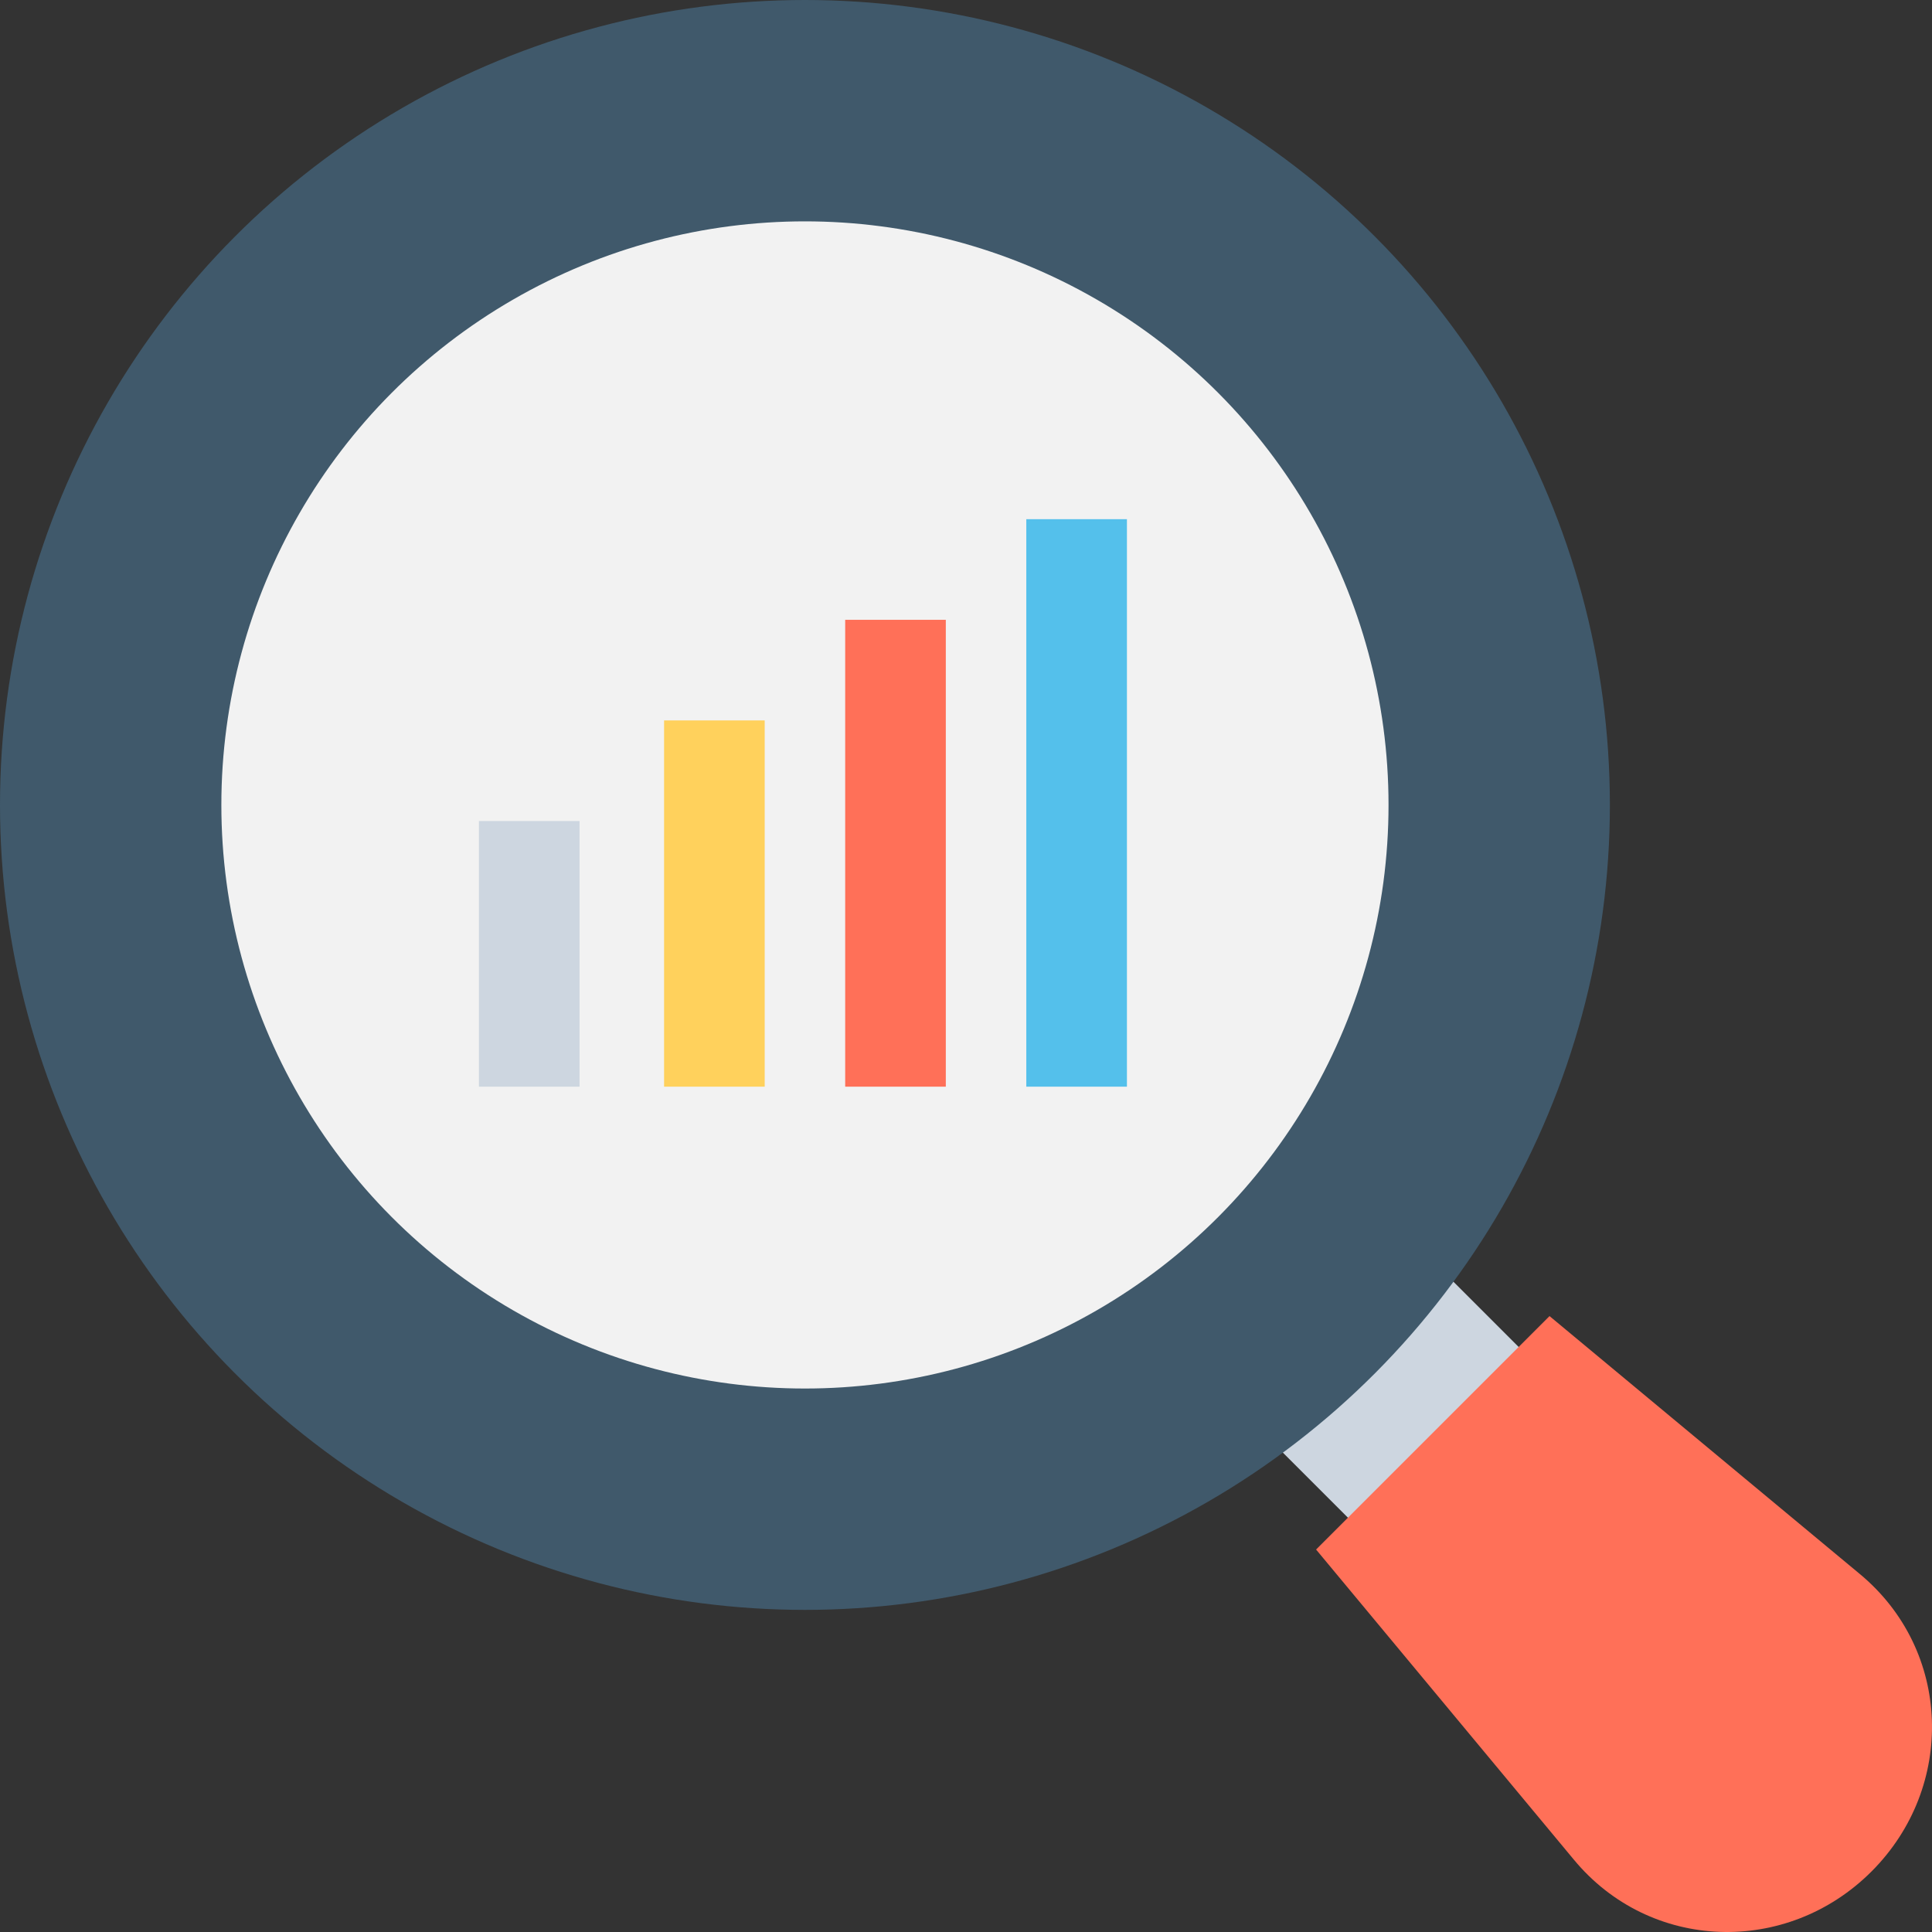 <?xml version="1.0" encoding="iso-8859-1"?>
<!-- Generator: Adobe Illustrator 19.0.0, SVG Export Plug-In . SVG Version: 6.00 Build 0)  -->
<svg xmlns="http://www.w3.org/2000/svg" xmlns:xlink="http://www.w3.org/1999/xlink" version="1.1" id="Layer_1" x="0px" y="0px" viewBox="0 0 512.036 512.036" style="enable-background:new 0 0 512.036 512.036;" xml:space="preserve">
<rect x="0" y="0" width="512.036" height="512.036" fill="#333333" stroke="none"/>
<rect x="336.053" y="346.539" transform="matrix(-0.707 0.707 -0.707 -0.707 888.429 367.745)" style="fill:#CDD6E0;" width="63.999" height="42.666"/>
<path style="fill:#FF7058;" d="M492.8,417.067L410.667,348.8L348.8,410.667l68.267,82.133C437.333,517.333,473.6,518.4,496,496  C518.4,473.6,517.333,437.333,492.8,417.067z"/>
<circle style="fill:#40596B;" cx="213.333" cy="213.333" r="213.333"/>
<circle style="fill:#F2F2F2;" cx="213.333" cy="213.333" r="154.667"/>
<rect x="272" y="137.6" style="fill:#54C0EB;" width="26.667" height="150.4"/>
<rect x="224" y="164.267" style="fill:#FF7058;" width="26.667" height="123.733"/>
<rect x="176" y="190.933" style="fill:#FFD15C;" width="26.667" height="97.067"/>
<rect x="126.933" y="217.6" style="fill:#CDD6E0;" width="26.667" height="70.4"/>
<g>
</g>
<g>
</g>
<g>
</g>
<g>
</g>
<g>
</g>
<g>
</g>
<g>
</g>
<g>
</g>
<g>
</g>
<g>
</g>
<g>
</g>
<g>
</g>
<g>
</g>
<g>
</g>
<g>
</g>
</svg>
